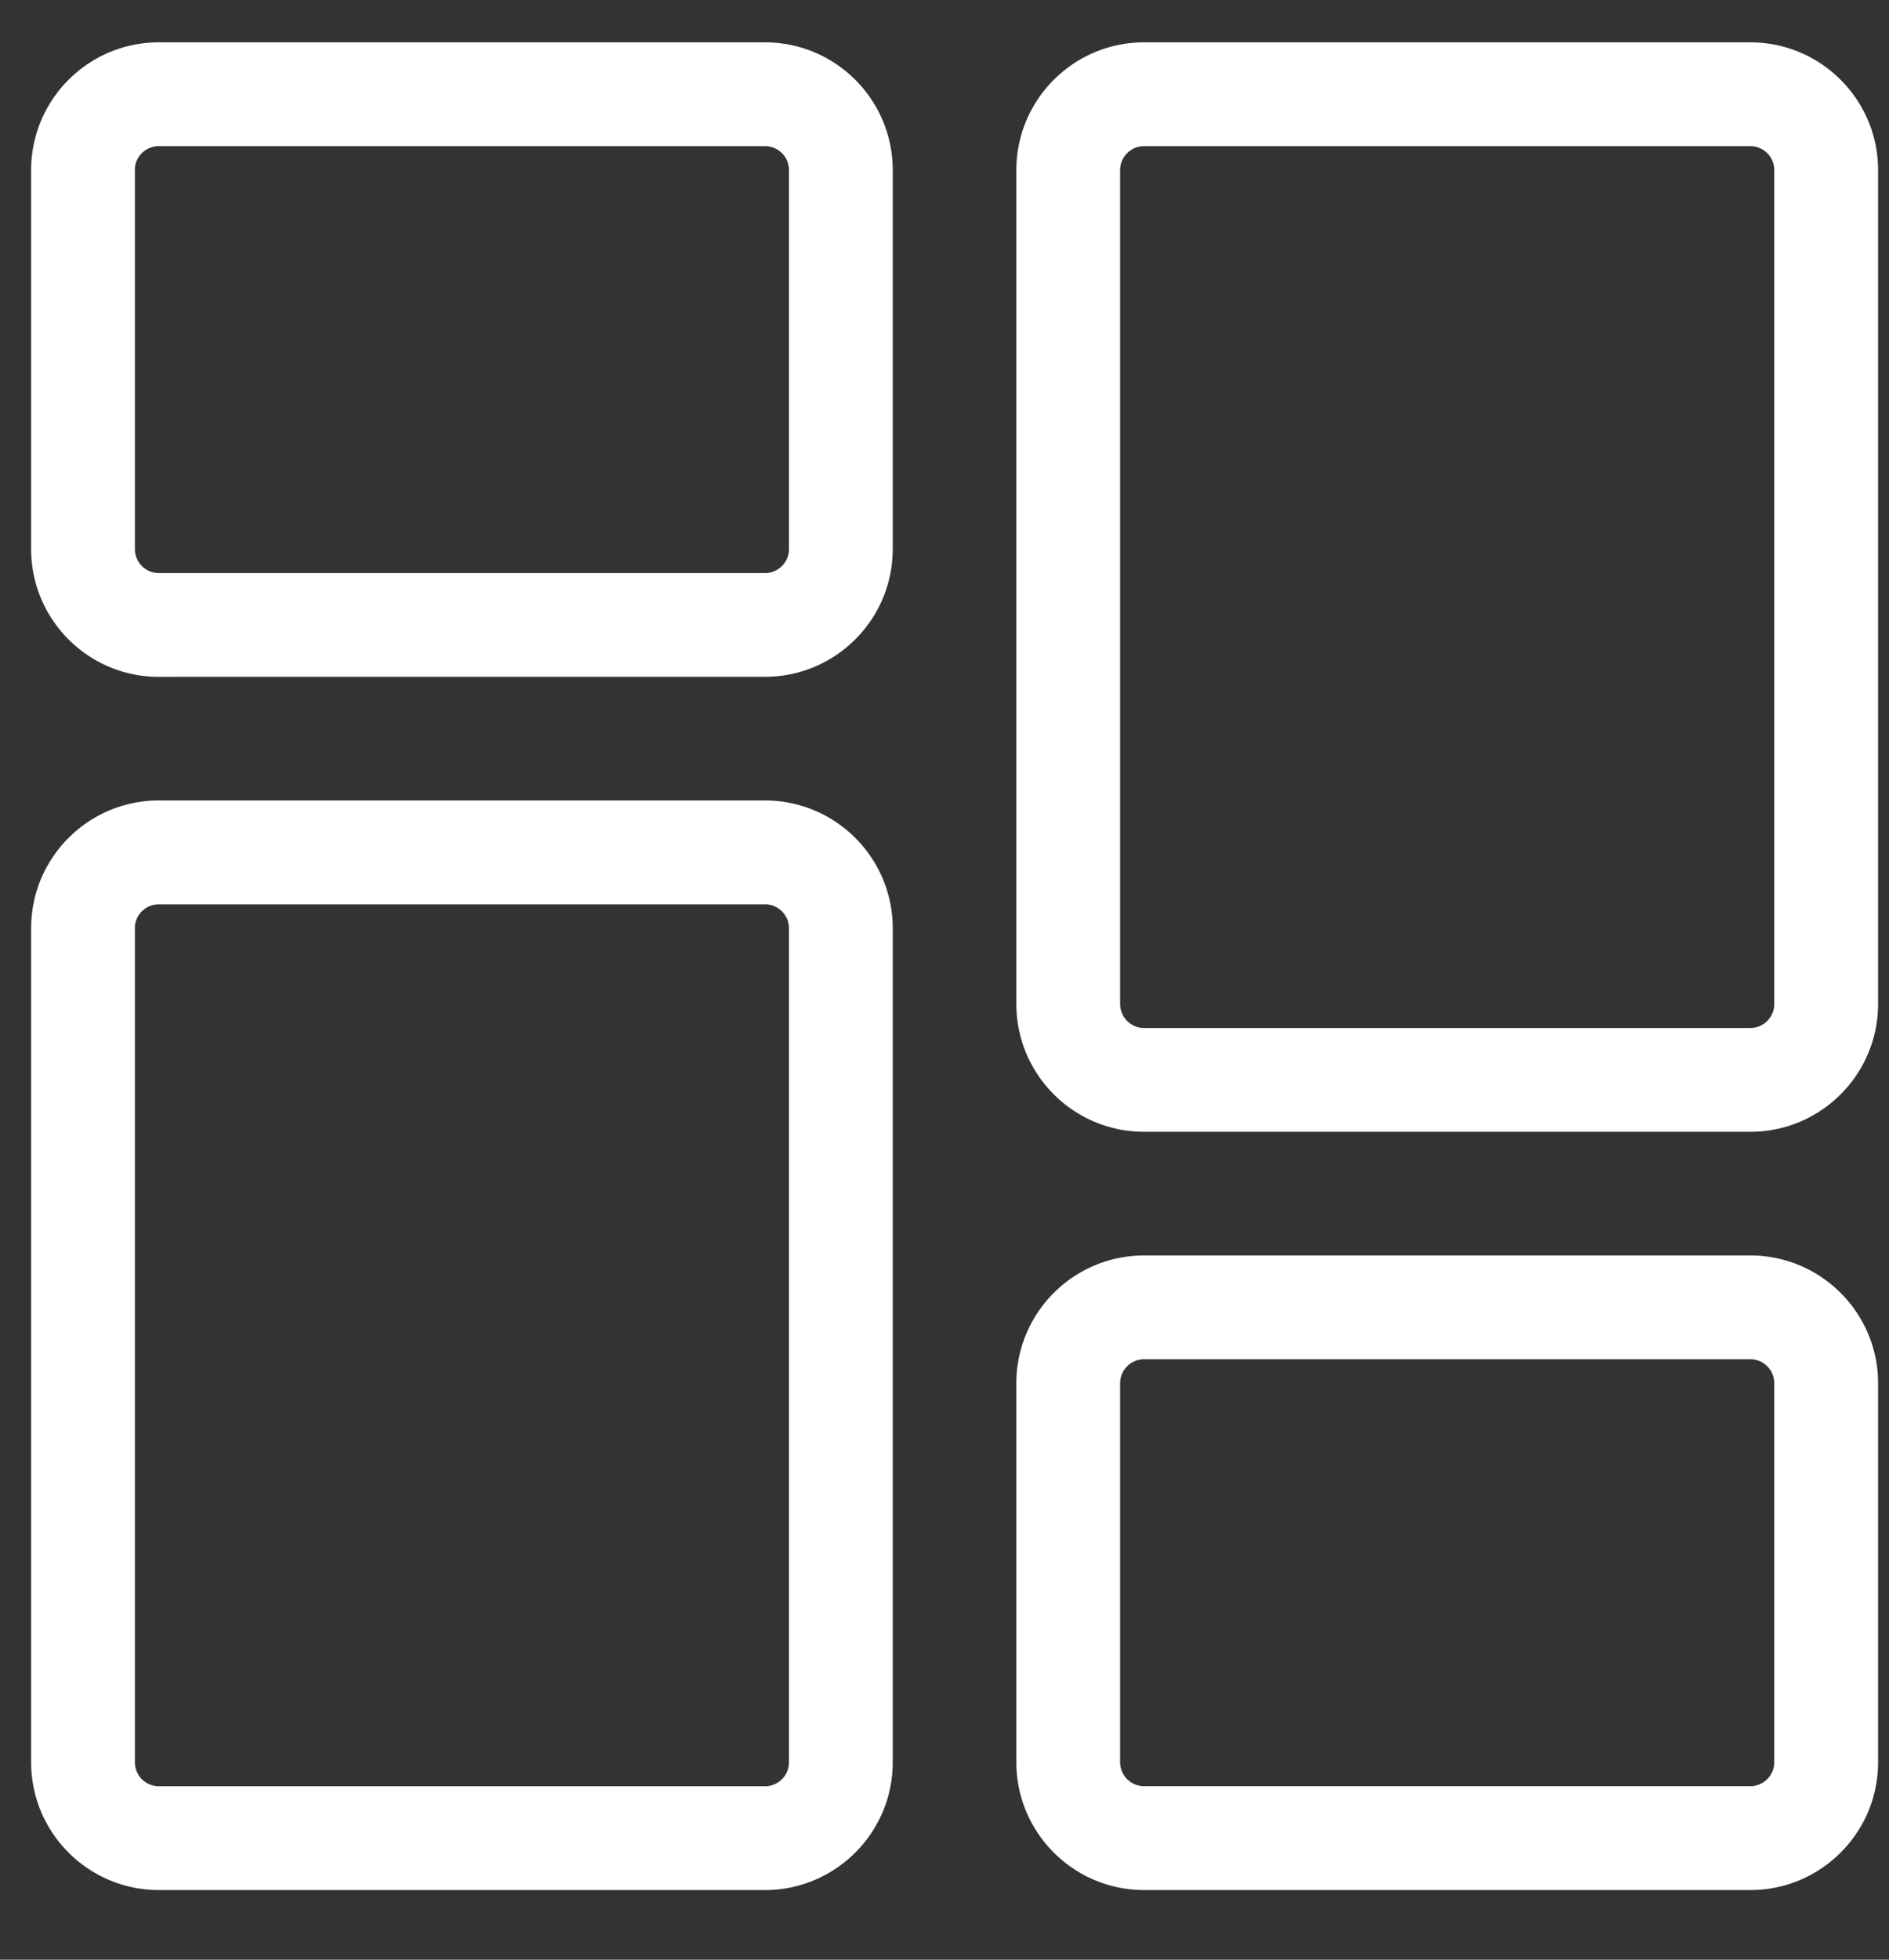 <svg width="27" height="28" fill="none" xmlns="http://www.w3.org/2000/svg"><rect width="100%" height="100%" fill="#333333" stroke="none"/><path d="M2.269 9.57h8.666c.951 0 1.725-.773 1.725-1.725V2.43c0-.951-.774-1.725-1.725-1.725H2.27C1.318.705.545 1.479.545 2.43v5.416c0 .952.773 1.725 1.725 1.725zm-.442-7.14c0-.244.199-.442.442-.442h8.666c.243 0 .442.198.442.442v5.416a.443.443 0 01-.442.442H2.27a.443.443 0 01-.442-.442V2.43zm.442 24.475h8.666c.951 0 1.725-.774 1.725-1.725V13.262c0-.951-.774-1.725-1.725-1.725H2.27c-.952 0-1.725.774-1.725 1.725V25.18c0 .95.773 1.725 1.725 1.725zm-.442-13.642c0-.244.199-.442.442-.442h8.666c.243 0 .442.198.442.442V25.18a.443.443 0 01-.442.442H2.27a.443.443 0 01-.442-.442V13.262zm14.525 13.642h8.666c.952 0 1.726-.774 1.726-1.725v-5.417c0-.951-.774-1.725-1.726-1.725h-8.666c-.951 0-1.725.774-1.725 1.725v5.417c0 .95.774 1.725 1.725 1.725zm-.442-7.142c0-.244.2-.442.442-.442h8.666c.243 0 .442.198.442.442v5.417a.443.443 0 01-.442.441h-8.666a.443.443 0 01-.442-.441v-5.417zm.442-3.692h8.666c.952 0 1.726-.774 1.726-1.725V2.43c0-.951-.774-1.725-1.726-1.725h-8.666c-.951 0-1.725.774-1.725 1.725v11.916c0 .951.774 1.725 1.725 1.725zM15.91 2.43c0-.244.2-.442.442-.442h8.666c.243 0 .442.198.442.442v11.916a.443.443 0 01-.442.442h-8.666a.443.443 0 01-.442-.442V2.43z" fill="#fff" stroke="#fff" stroke-width=".2"/></svg>